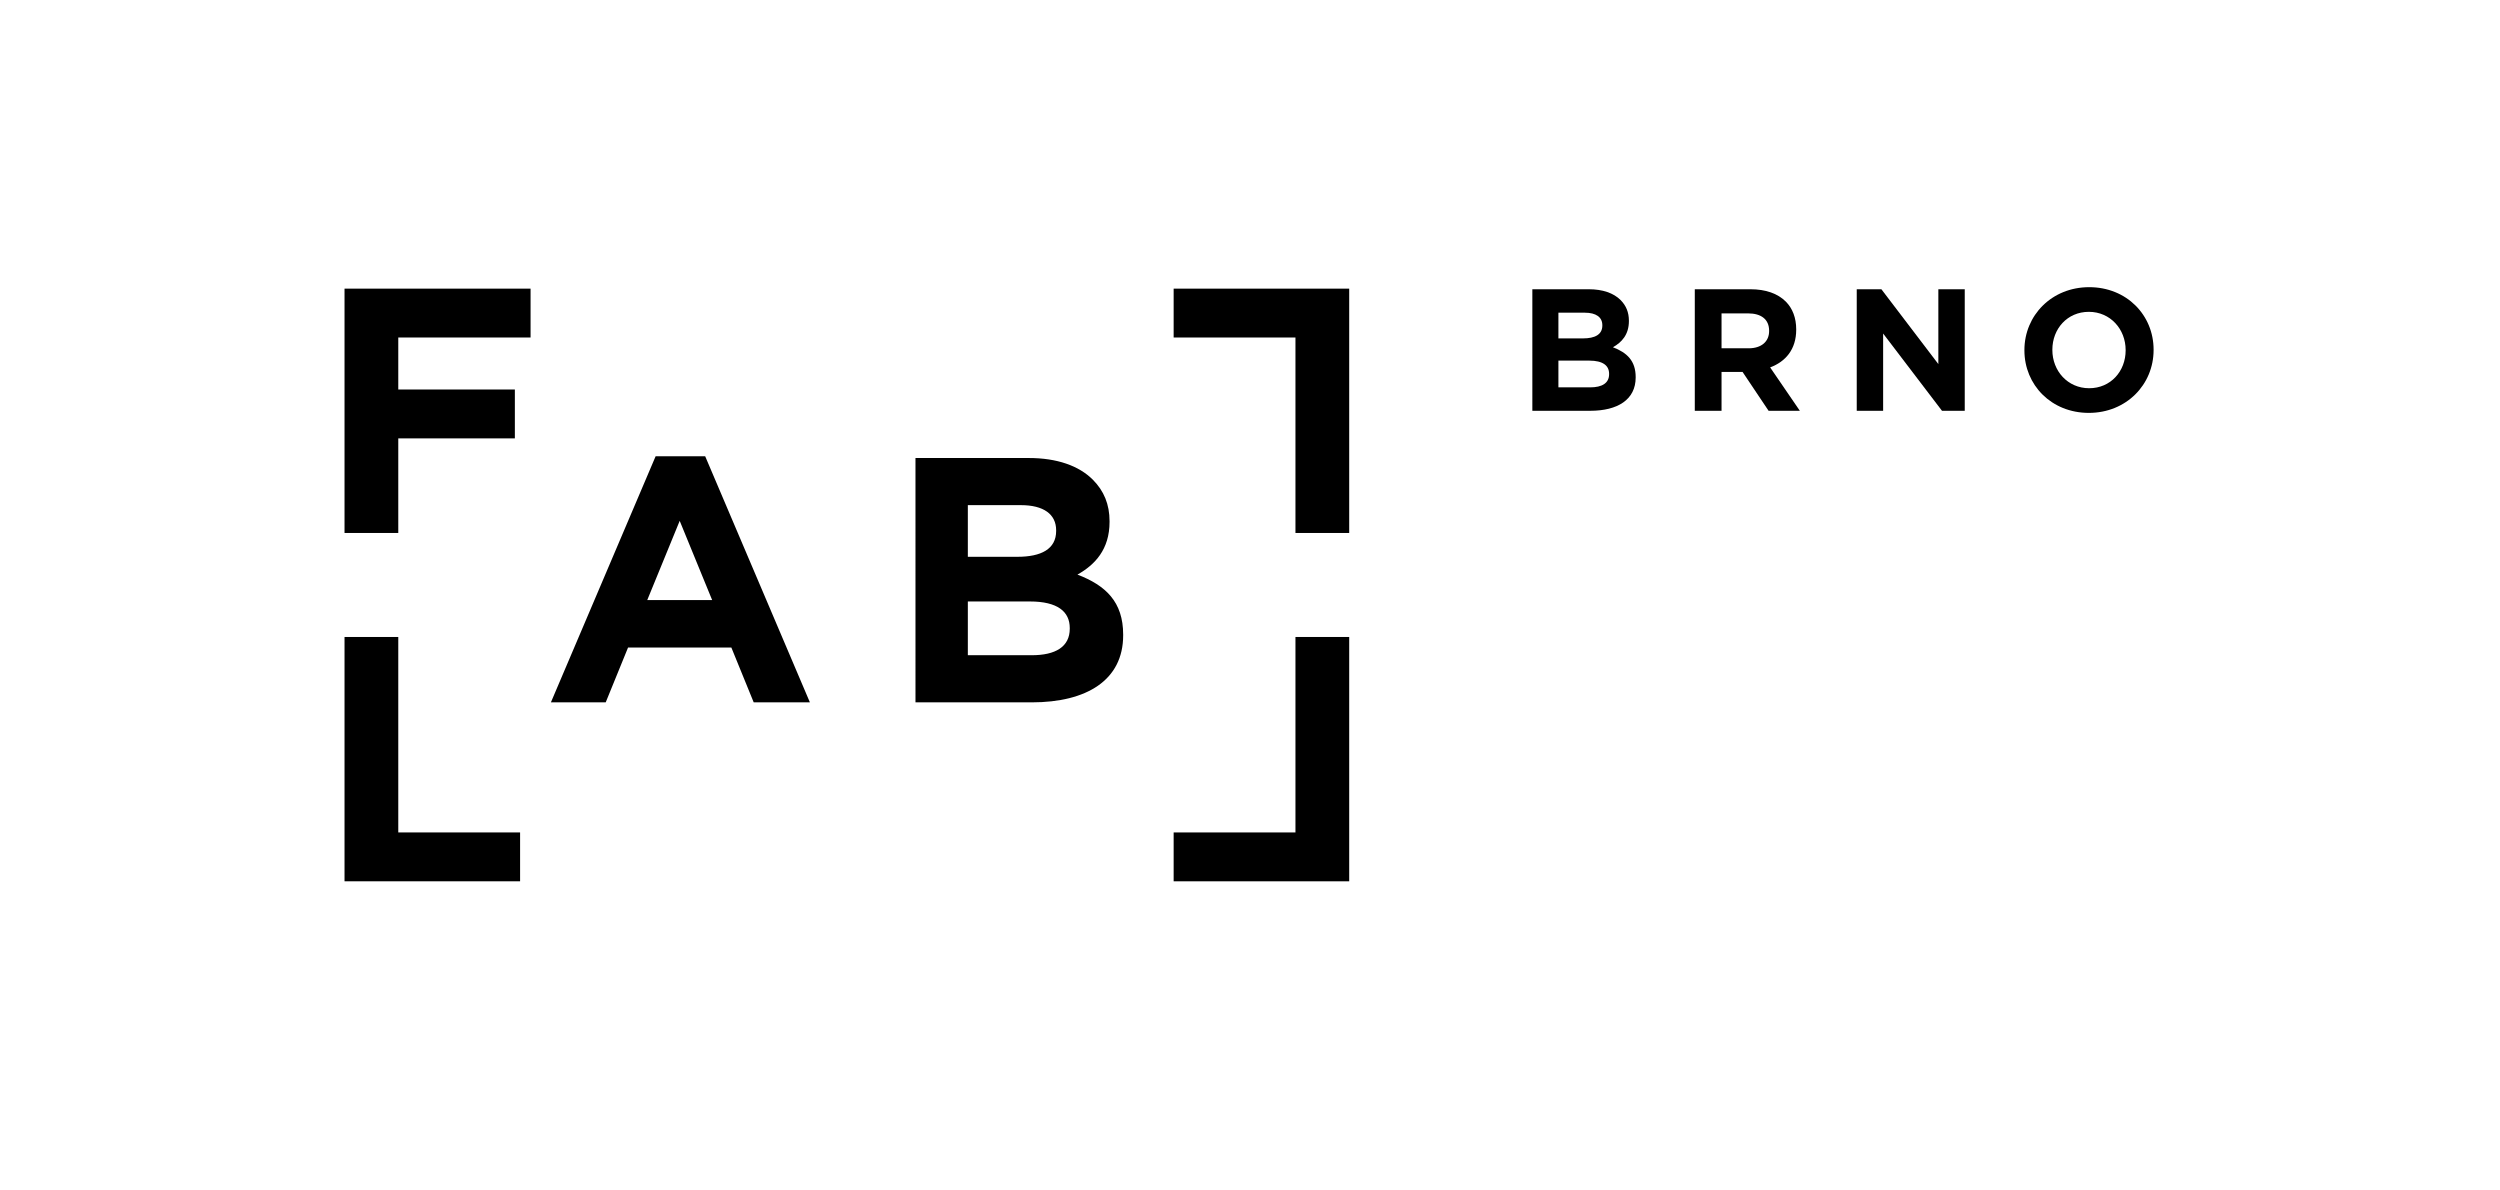 <?xml version="1.0" encoding="UTF-8" standalone="no"?>
<!-- Created with Inkscape (http://www.inkscape.org/) -->

<svg
   xmlns:dc="http://purl.org/dc/elements/1.1/"
   xmlns:cc="http://creativecommons.org/ns#"
   xmlns:rdf="http://www.w3.org/1999/02/22-rdf-syntax-ns#"
   xmlns:svg="http://www.w3.org/2000/svg"
   xmlns="http://www.w3.org/2000/svg"
   xmlns:sodipodi="http://sodipodi.sourceforge.net/DTD/sodipodi-0.dtd"
   xmlns:inkscape="http://www.inkscape.org/namespaces/inkscape"
   version="1.1"
   id="svg2"
   xml:space="preserve"
   width="793.707"
   height="377.947"
   viewBox="0 0 793.707 377.947"
   sodipodi:docname="FabLab.svg"
   inkscape:version="0.92.4 (5da689c313, 2019-01-14)"><defs
     id="defs6"><clipPath
       clipPathUnits="userSpaceOnUse"
       id="clipPath38"><path
         d="M 0,283.46 H 595.28 V 0 H 0 Z"
         id="path36"
         inkscape:connector-curvature="0" /></clipPath></defs><sodipodi:namedview
     pagecolor="#ffffff"
     bordercolor="#666666"
     borderopacity="1"
     objecttolerance="10"
     gridtolerance="10"
     guidetolerance="10"
     inkscape:pageopacity="0"
     inkscape:pageshadow="2"
     inkscape:window-width="1920"
     inkscape:window-height="1017"
     id="namedview4"
     showgrid="false"
     inkscape:zoom="0.87941809"
     inkscape:cx="54.62314"
     inkscape:cy="217.41993"
     inkscape:window-x="-8"
     inkscape:window-y="1072"
     inkscape:window-maximized="1"
     inkscape:current-layer="g10" /><g
     id="g10"
     inkscape:groupmode="layer"
     inkscape:label="FabLabBrno_Logo"
     transform="matrix(1.333,0,0,-1.333,0,377.947)"><g
       id="g858"><g
         style="fill:#000000;fill-opacity:1"
         transform="translate(82.057,214.786)"
         id="g12"><path
           inkscape:connector-curvature="0"
           id="path14"
           style="fill:#000000;fill-opacity:1;fill-rule:nonzero;stroke:none"
           d="M 0,0 H 44.309 V -11.638 H 12.801 V -24.024 H 40.567 V -35.665 H 12.801 V -58.193 H 0 Z" /></g><g
         style="fill:#000000;fill-opacity:1"
         transform="translate(82.057,131.82)"
         id="g16"><path
           inkscape:connector-curvature="0"
           id="path18"
           style="fill:#000000;fill-opacity:1;fill-rule:nonzero;stroke:none"
           d="M 0,0 H 12.801 V -46.552 H 41.815 V -58.189 H 0 Z" /></g><g
         style="fill:#000000;fill-opacity:1"
         transform="translate(321.342,73.628)"
         id="g20"><path
           inkscape:connector-curvature="0"
           id="path22"
           style="fill:#000000;fill-opacity:1;fill-rule:nonzero;stroke:none"
           d="M 0,0 H -41.813 V 11.638 H -12.8 V 58.193 H 0 Z" /></g><g
         style="fill:#000000;fill-opacity:1"
         transform="translate(321.342,156.592)"
         id="g24"><path
           inkscape:connector-curvature="0"
           id="path26"
           style="fill:#000000;fill-opacity:1;fill-rule:nonzero;stroke:none"
           d="M 0,0 H -12.8 V 46.555 H -41.813 V 58.193 H 0 Z" /></g><g
         style="fill:#000000;fill-opacity:1"
         transform="translate(169.617,140.607)"
         id="g28"><path
           inkscape:connector-curvature="0"
           id="path30"
           style="fill:#000000;fill-opacity:1;fill-rule:nonzero;stroke:none"
           d="M 0,0 -7.732,18.875 -15.463,0 Z M -13.466,34.254 H -1.662 L 23.277,-24.358 H 9.894 l -5.321,13.052 h -24.608 l -5.32,-13.052 h -13.053 z" /></g><g
         style="fill:#000000;fill-opacity:1"
         id="g32"><g
           style="fill:#000000;fill-opacity:1"
           clip-path="url(#clipPath38)"
           id="g34"><g
             style="fill:#000000;fill-opacity:1"
             transform="translate(245.308,140.277)"
             id="g40"><path
               inkscape:connector-curvature="0"
               id="path42"
               style="fill:#000000;fill-opacity:1;fill-rule:nonzero;stroke:none"
               d="M 0,0 H -14.797 V -12.801 H 0.416 c 5.654,0 9.062,1.993 9.062,6.316 V -6.32 C 9.478,-2.411 6.568,0 0,0 m 6.236,16.958 c 0,3.826 -2.993,5.985 -8.396,5.985 H -14.797 V 10.641 h 11.805 c 5.652,0 9.228,1.829 9.228,6.152 z M -27.267,34.167 H -0.25 c 6.651,0 11.89,-1.829 15.215,-5.153 2.66,-2.66 3.99,-5.903 3.99,-9.893 v -0.169 c 0,-6.566 -3.492,-10.223 -7.647,-12.55 6.733,-2.58 10.89,-6.486 10.89,-14.3 v -0.168 c 0,-10.642 -8.646,-15.962 -21.782,-15.962 h -27.683 z" /></g><g
             style="fill:#000000;fill-opacity:1"
             transform="translate(378.529,197.641)"
             id="g44"><path
               inkscape:connector-curvature="0"
               id="path46"
               style="fill:#000000;fill-opacity:1;fill-rule:nonzero;stroke:none"
               d="m 0,0 h -7.361 v -6.368 h 7.566 c 2.813,0 4.509,0.993 4.509,3.142 v 0.084 C 4.714,-1.199 3.267,0 0,0 m 3.102,8.438 c 0,1.903 -1.489,2.978 -4.18,2.978 H -7.361 V 5.293 h 5.869 c 2.815,0 4.594,0.91 4.594,3.061 z m -16.669,8.561 h 13.442 c 3.307,0 5.913,-0.91 7.567,-2.566 1.324,-1.324 1.987,-2.936 1.987,-4.92 V 9.429 c 0,-3.267 -1.738,-5.085 -3.806,-6.243 3.352,-1.284 5.419,-3.227 5.419,-7.113 v -0.084 c 0,-5.293 -4.304,-7.94 -10.837,-7.94 h -13.772 z" /></g><g
             style="fill:#000000;fill-opacity:1"
             transform="translate(416.474,200.577)"
             id="g48"><path
               inkscape:connector-curvature="0"
               id="path50"
               style="fill:#000000;fill-opacity:1;fill-rule:nonzero;stroke:none"
               d="m 0,0 c 3.102,0 4.88,1.654 4.88,4.095 v 0.084 c 0,2.728 -1.903,4.135 -5.005,4.135 H -6.452 V 0 Z M -12.823,14.063 H 0.411 c 3.681,0 6.536,-1.034 8.439,-2.937 1.613,-1.613 2.482,-3.889 2.482,-6.617 V 4.425 c 0,-4.671 -2.526,-7.607 -6.207,-8.974 L 12.2,-14.887 H 4.755 l -6.203,9.263 h -5.004 v -9.263 h -6.371 z" /></g><g
             style="fill:#000000;fill-opacity:1"
             transform="translate(442.222,214.64)"
             id="g52"><path
               inkscape:connector-curvature="0"
               id="path54"
               style="fill:#000000;fill-opacity:1;fill-rule:nonzero;stroke:none"
               d="M 0,0 H 5.872 L 19.437,-17.824 V 0 h 6.287 V -28.95 H 20.306 L 6.287,-10.547 V -28.95 H 0 Z" /></g><g
             style="fill:#000000;fill-opacity:1"
             transform="translate(506.267,200.082)"
             id="g56"><path
               inkscape:connector-curvature="0"
               id="path58"
               style="fill:#000000;fill-opacity:1;fill-rule:nonzero;stroke:none"
               d="m 0,0 v 0.081 c 0,4.963 -3.64,9.099 -8.769,9.099 -5.125,0 -8.684,-4.052 -8.684,-9.015 V 0.081 c 0,-4.96 3.64,-9.096 8.768,-9.096 C -3.556,-9.015 0,-4.964 0,0 m -24.11,0 v 0.081 c 0,8.23 6.492,14.971 15.425,14.971 8.935,0 15.343,-6.657 15.343,-14.887 V 0.081 c 0,-8.23 -6.493,-14.969 -15.427,-14.969 -8.93,0 -15.341,6.658 -15.341,14.888" /></g></g></g></g></g></svg>